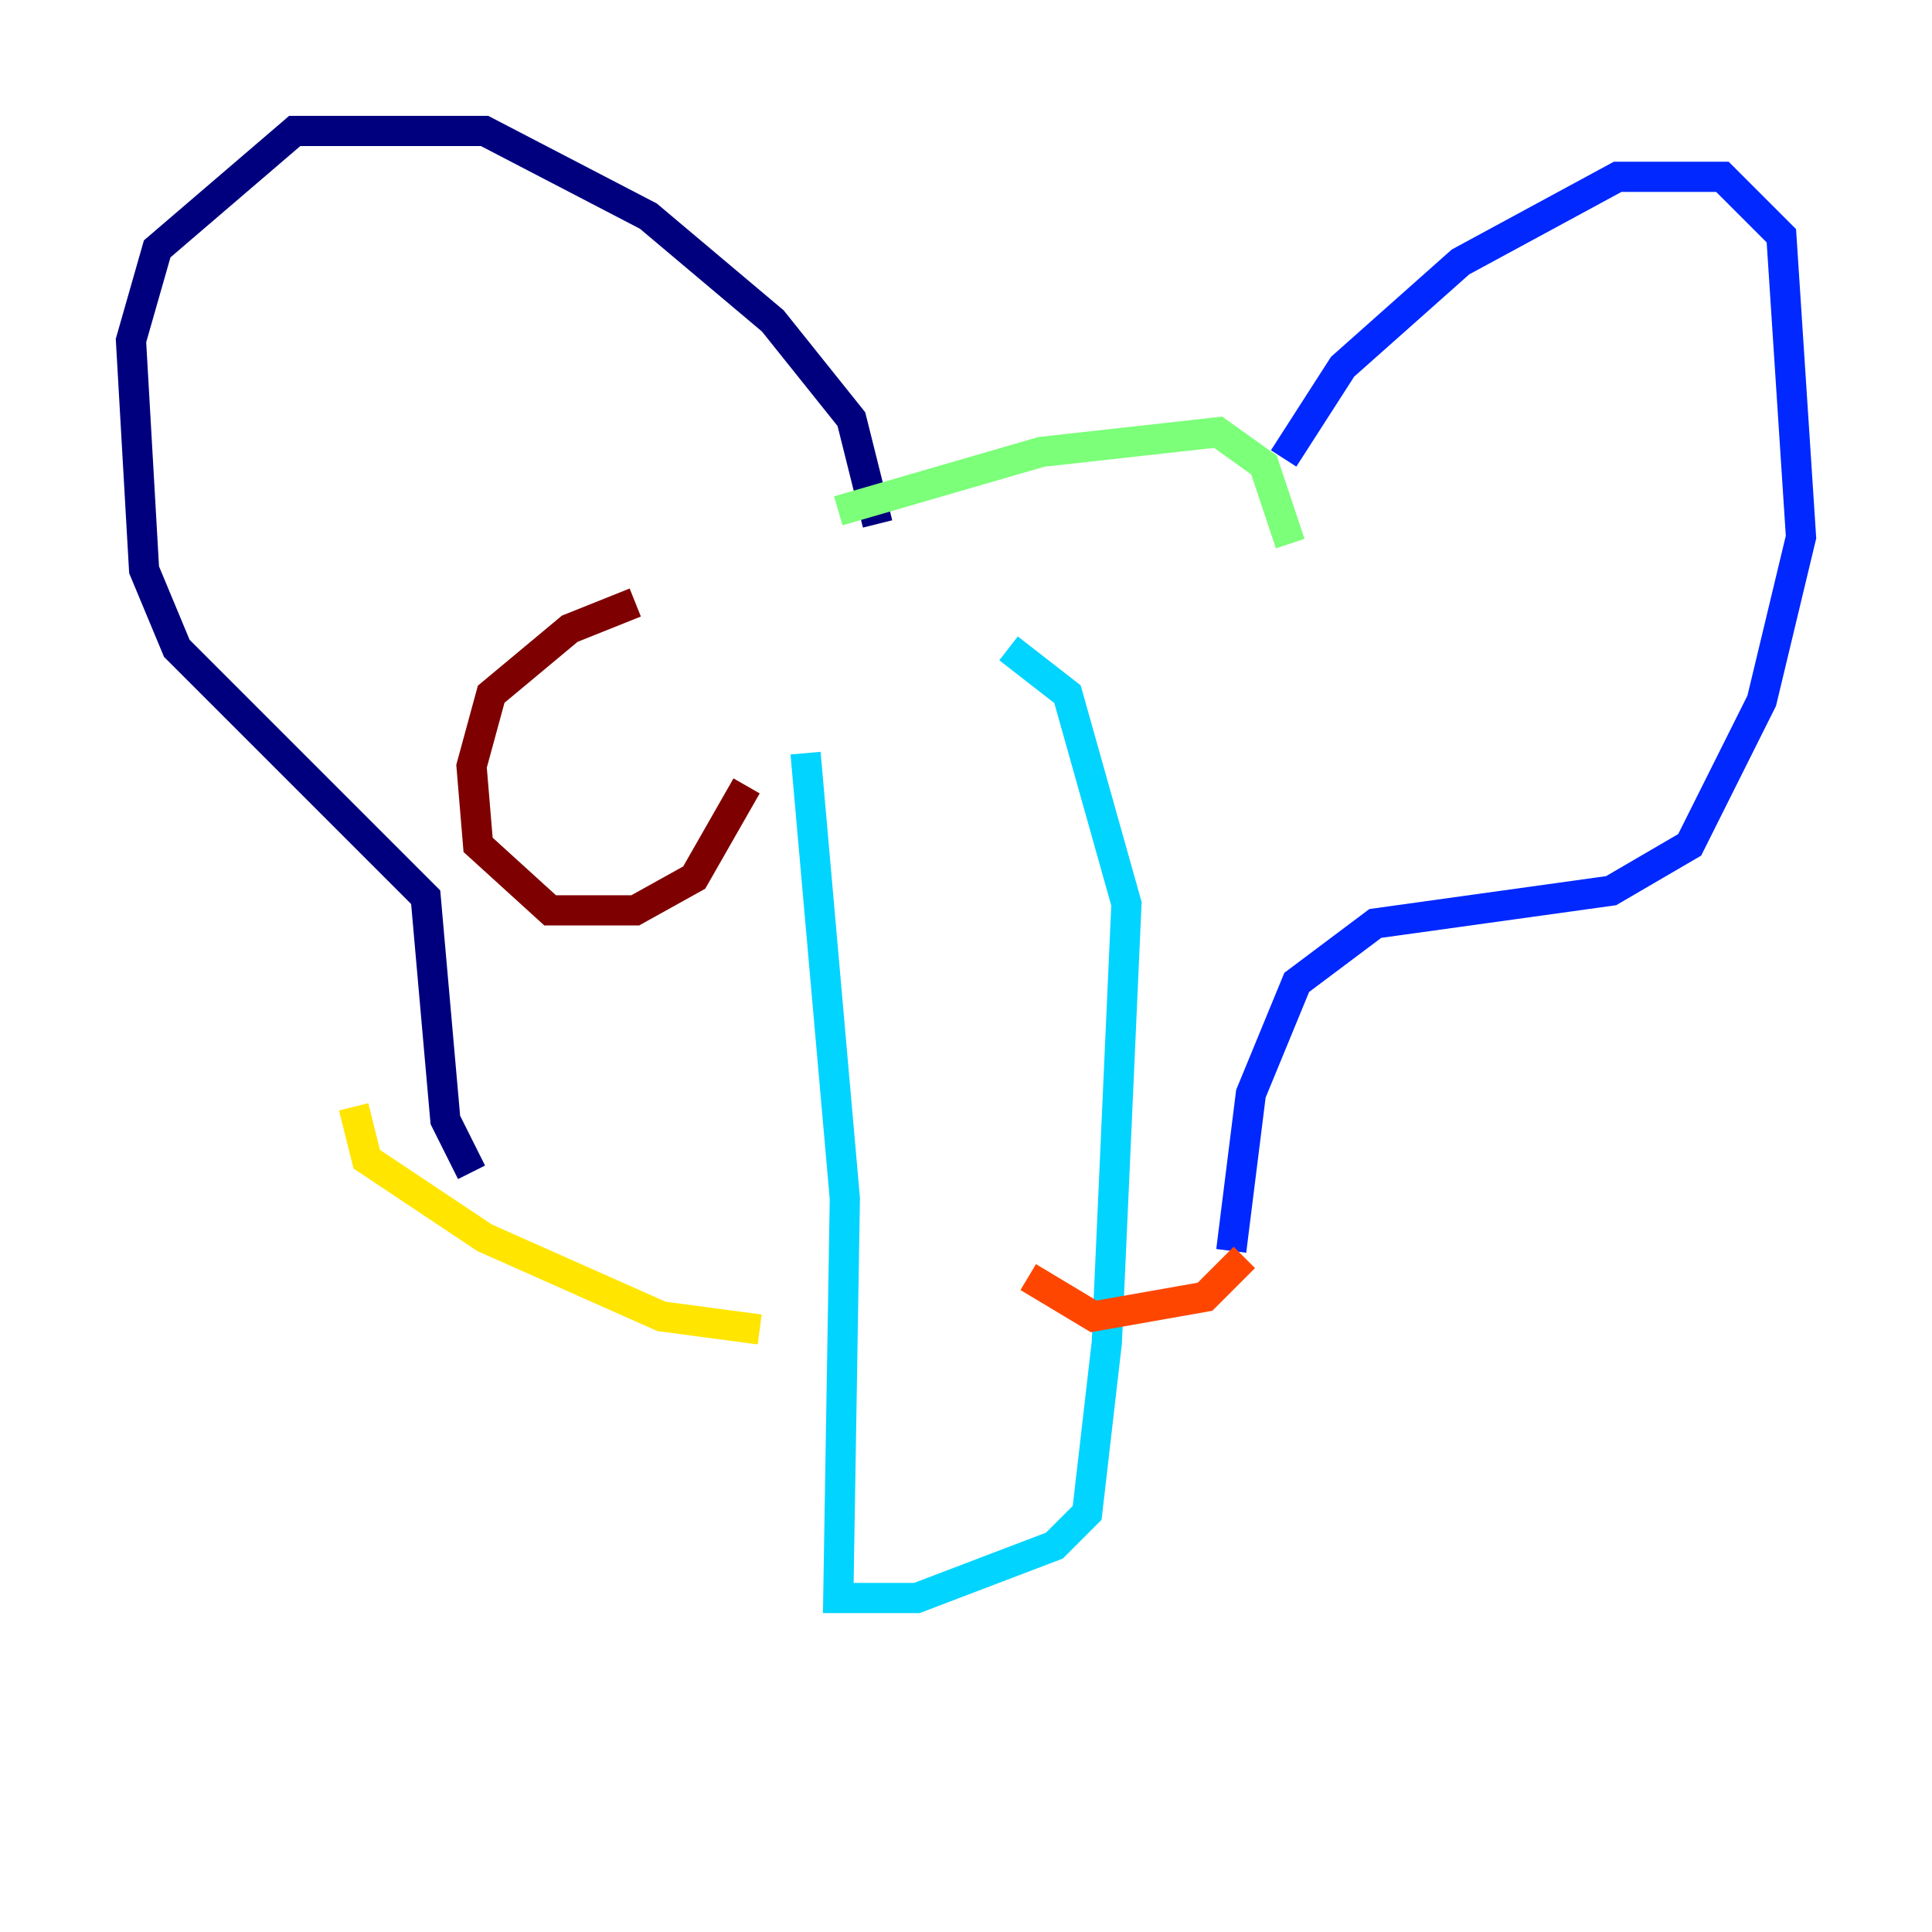 <?xml version="1.0" encoding="utf-8" ?>
<svg baseProfile="tiny" height="128" version="1.2" viewBox="0,0,128,128" width="128" xmlns="http://www.w3.org/2000/svg" xmlns:ev="http://www.w3.org/2001/xml-events" xmlns:xlink="http://www.w3.org/1999/xlink"><defs /><polyline fill="none" points="58.142,34.712 56.407,27.77 51.2,21.261 42.956,14.319 32.108,8.678 19.525,8.678 10.414,16.488 8.678,22.563 9.546,37.749 11.715,42.956 28.203,59.444 29.505,74.197 31.241,77.668" stroke="#00007f" stroke-width="2" /><polyline fill="none" points="85.044,30.373 88.949,24.298 96.759,17.356 107.173,11.715 114.115,11.715 118.02,15.62 119.322,35.58 116.719,46.427 111.946,55.973 106.739,59.01 91.119,61.18 85.912,65.085 82.875,72.461 81.573,82.875" stroke="#0028ff" stroke-width="2" /><polyline fill="none" points="53.37,49.898 55.973,79.403 55.539,105.871 60.746,105.871 69.858,102.4 72.027,100.231 73.329,88.949 74.63,59.878 70.725,45.993 66.82,42.956" stroke="#00d4ff" stroke-width="2" /><polyline fill="none" points="55.539,33.844 68.99,29.939 80.705,28.637 83.742,30.807 85.478,36.014" stroke="#7cff79" stroke-width="2" /><polyline fill="none" points="23.43,73.329 24.298,76.8 32.108,82.007 43.824,87.214 50.332,88.081" stroke="#ffe500" stroke-width="2" /><polyline fill="none" points="82.441,83.308 79.837,85.912 72.461,87.214 68.122,84.61" stroke="#ff4600" stroke-width="2" /><polyline fill="none" points="42.088,39.919 37.749,41.654 32.542,45.993 31.241,50.766 31.675,55.973 36.447,60.312 42.088,60.312 45.993,58.142 49.464,52.068" stroke="#7f0000" stroke-width="2" /></svg>